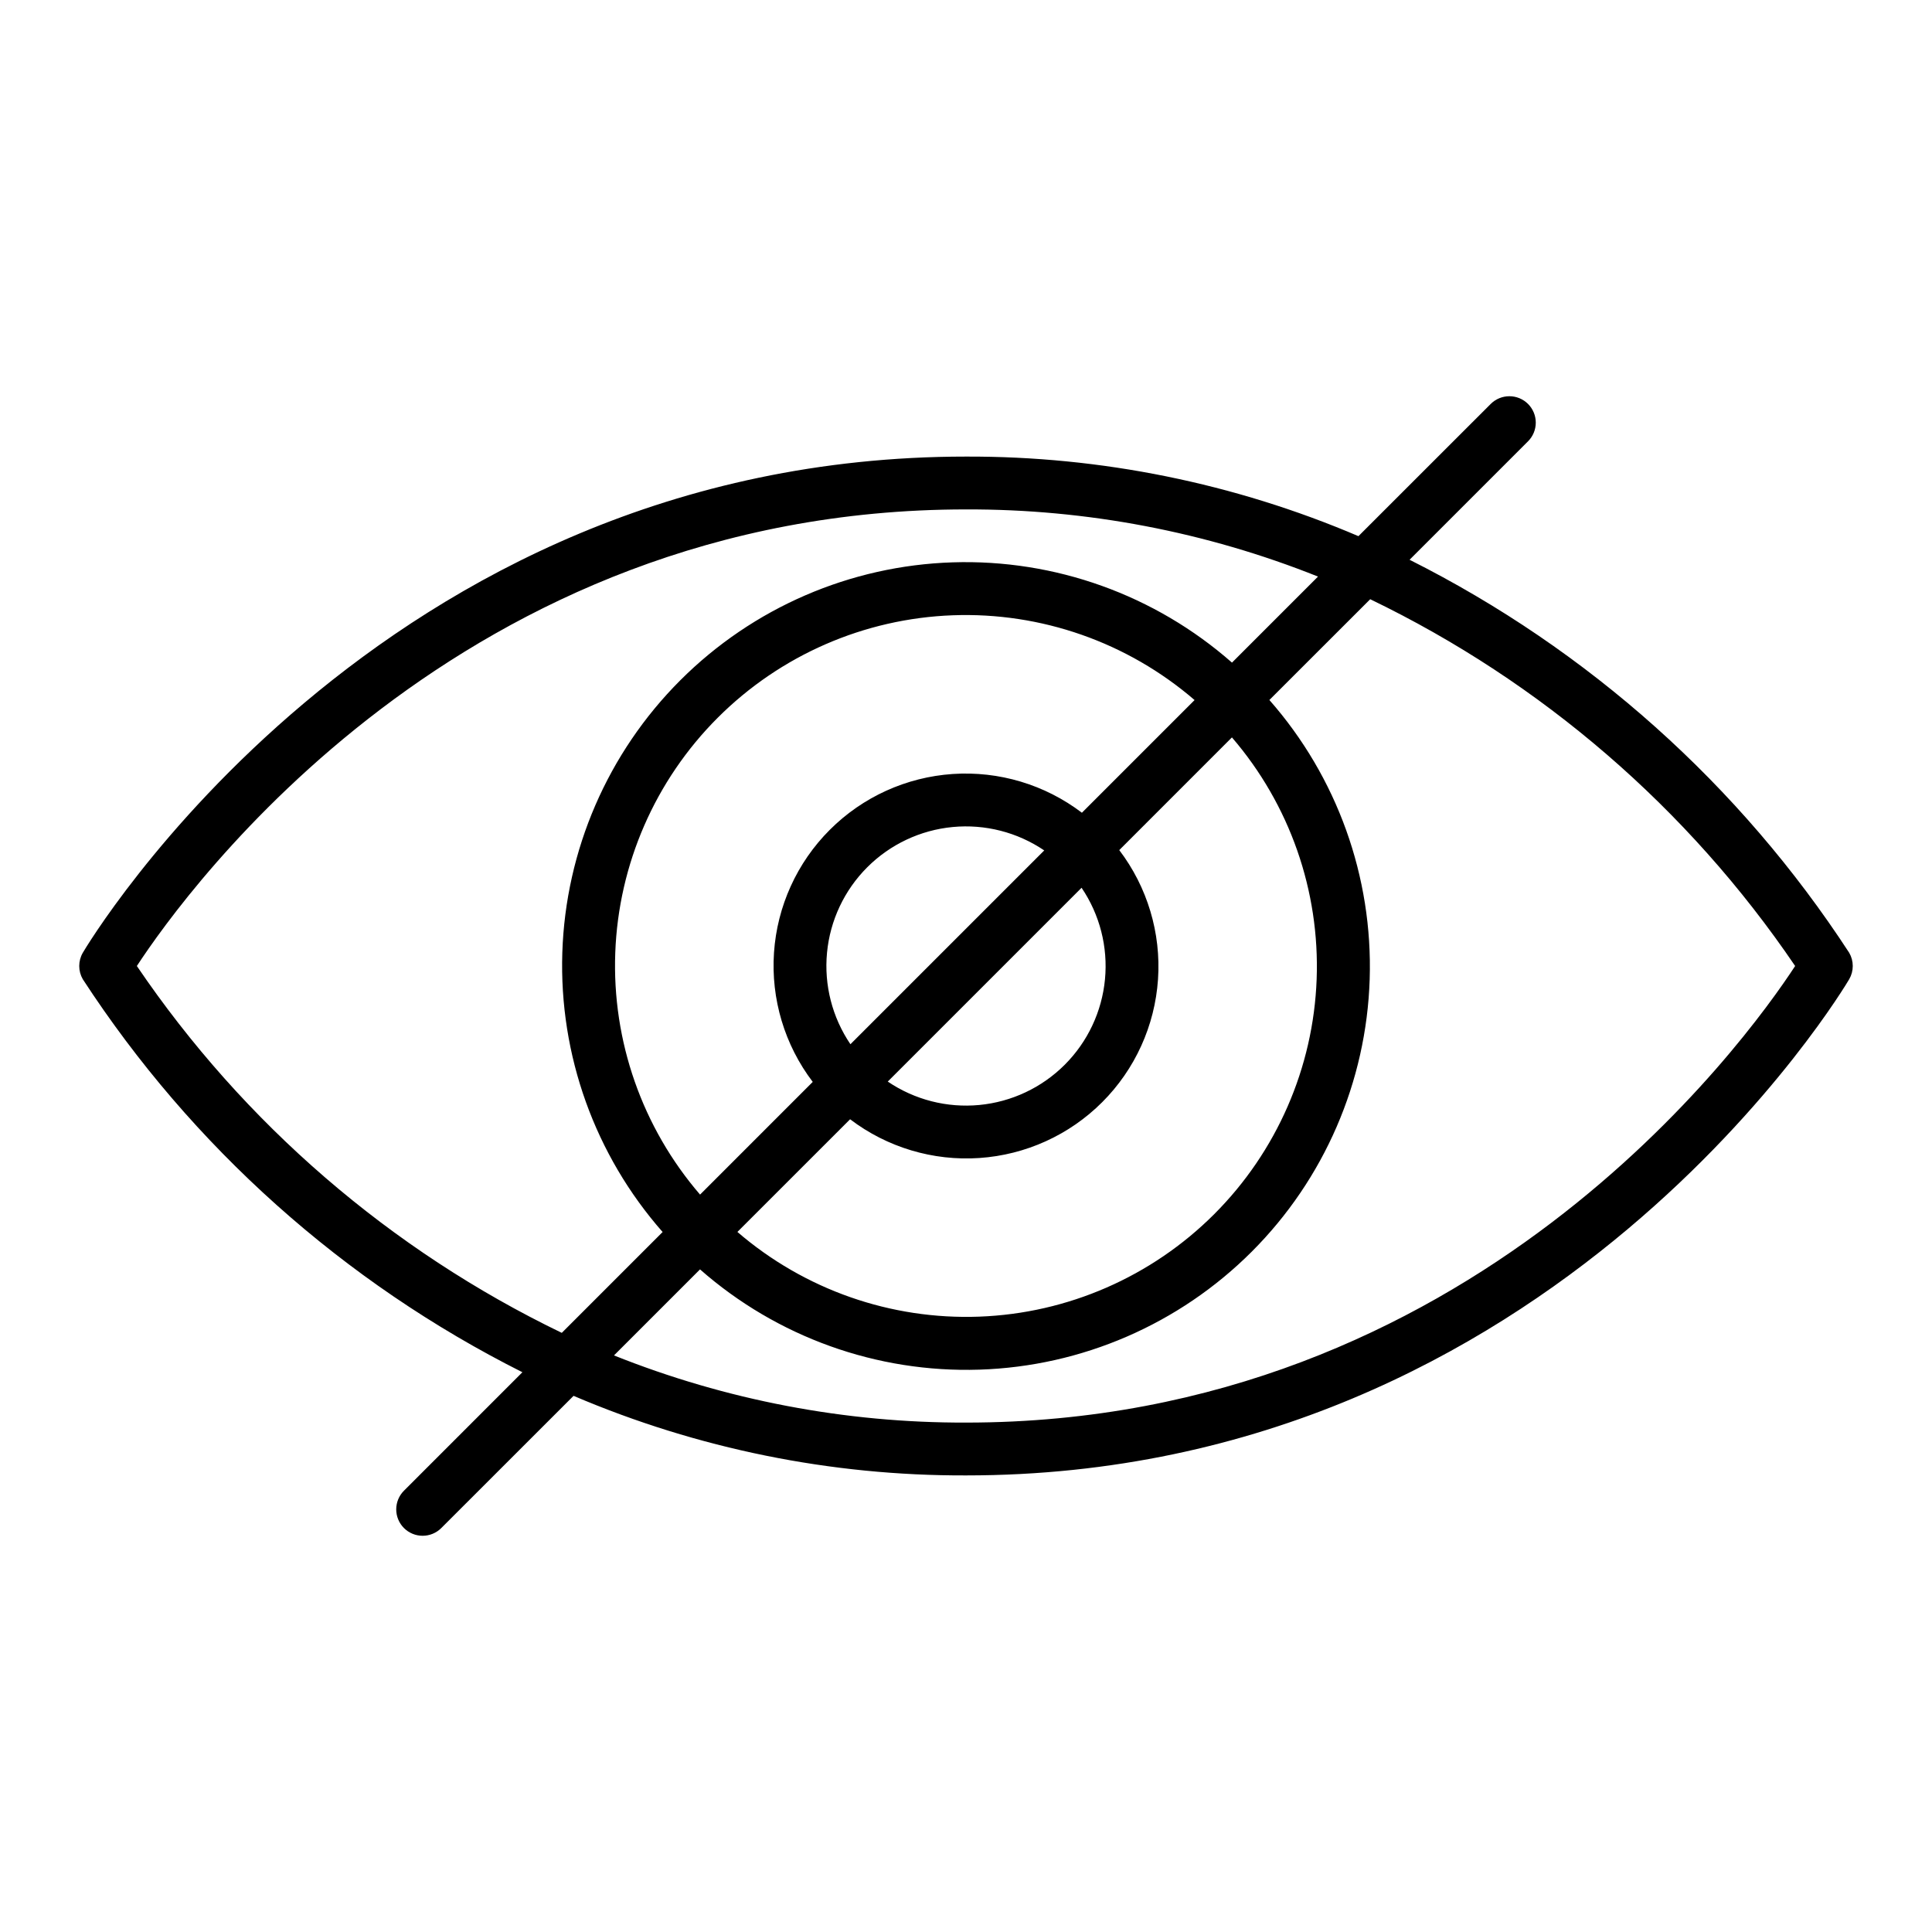 <svg width="128" height="128" viewBox="0 0 128 128" fill="none" xmlns="http://www.w3.org/2000/svg">
<path d="M122.515 63.124C115.282 52.02 105.231 43.034 93.388 37.086L101.237 29.237C101.565 28.909 101.749 28.464 101.749 28C101.749 27.536 101.565 27.091 101.237 26.763C100.909 26.435 100.464 26.251 100 26.251C99.536 26.251 99.091 26.435 98.763 26.763L90 35.522C81.782 32.015 72.935 30.221 64 30.25C24.941 30.25 5.675 62.8 5.485 63.124C5.331 63.39 5.25 63.693 5.25 64C5.25 64.308 5.331 64.61 5.485 64.876C12.717 75.981 22.768 84.966 34.611 90.914L26.763 98.763C26.601 98.925 26.472 99.118 26.384 99.331C26.296 99.543 26.251 99.77 26.251 100C26.251 100.23 26.296 100.457 26.384 100.669C26.472 100.882 26.601 101.075 26.763 101.237C26.925 101.399 27.118 101.528 27.331 101.616C27.543 101.704 27.77 101.749 28 101.749C28.23 101.749 28.457 101.704 28.669 101.616C28.882 101.528 29.075 101.399 29.237 101.237L38 92.478C46.218 95.985 55.065 97.779 64 97.75C103.059 97.75 122.325 65.205 122.515 64.876C122.669 64.61 122.75 64.308 122.75 64C122.75 63.693 122.669 63.39 122.515 63.124ZM37.22 88.305C25.86 82.823 16.148 74.439 9.067 64C12.378 58.94 30.552 33.75 64 33.75C71.987 33.725 79.905 35.236 87.322 38.2L81.622 43.9C76.521 39.414 69.903 37.039 63.114 37.257C56.325 37.474 49.873 40.269 45.07 45.072C40.267 49.875 37.473 56.327 37.255 63.117C37.038 69.906 39.414 76.523 43.9 81.624L37.22 88.305ZM71.657 58.817C72.863 60.596 73.412 62.74 73.208 64.88C73.005 67.02 72.062 69.022 70.542 70.542C69.022 72.062 67.02 73.005 64.88 73.208C62.74 73.412 60.596 72.863 58.817 71.657L71.657 58.817ZM56.343 69.183C55.137 67.404 54.588 65.26 54.792 63.12C54.995 60.98 55.938 58.978 57.458 57.458C58.978 55.938 60.98 54.995 63.12 54.792C65.26 54.588 67.404 55.137 69.183 56.343L56.343 69.183ZM71.679 53.846C69.229 51.983 66.187 51.071 63.116 51.279C60.045 51.487 57.153 52.8 54.977 54.977C52.8 57.153 51.487 60.045 51.279 63.116C51.071 66.187 51.983 69.229 53.846 71.679L46.381 79.145C42.553 74.703 40.546 68.978 40.763 63.119C40.98 57.259 43.405 51.698 47.551 47.552C51.697 43.406 57.258 40.981 63.118 40.764C68.977 40.546 74.702 42.553 79.144 46.381L71.679 53.846ZM56.321 74.154C58.771 76.017 61.813 76.929 64.884 76.721C67.955 76.513 70.847 75.2 73.023 73.023C75.2 70.847 76.513 67.955 76.721 64.884C76.929 61.813 76.017 58.771 74.154 56.321L81.619 48.855C85.445 53.297 87.449 59.021 87.231 64.88C87.013 70.738 84.588 76.297 80.443 80.443C76.297 84.588 70.738 87.013 64.88 87.231C59.021 87.449 53.297 85.445 48.855 81.619L56.321 74.154ZM64 94.25C56.013 94.275 48.095 92.764 40.678 89.8L46.378 84.1C51.479 88.586 58.096 90.961 64.886 90.743C71.675 90.526 78.127 87.731 82.93 82.928C87.733 78.125 90.527 71.673 90.745 64.883C90.962 58.094 88.586 51.477 84.1 46.376L90.78 39.7C102.14 45.181 111.851 53.563 118.933 64C115.622 69.06 97.448 94.25 64 94.25Z" fill="black"/>
</svg>
